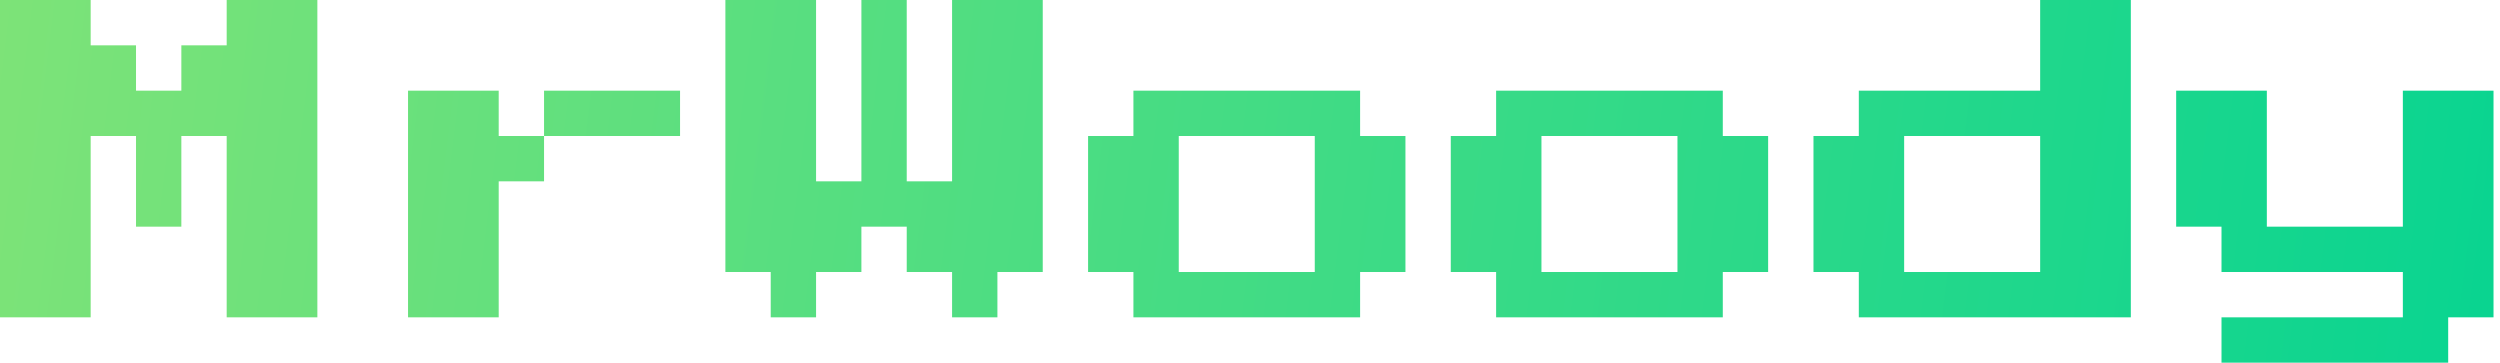 <svg width="193" height="28" viewBox="0 0 193 28" fill="none" xmlns="http://www.w3.org/2000/svg">
<path d="M0 24.5V0H7V3.5H10.5V7H14V3.5H17.5V0H24.5V24.5H17.5V10.5H14V17.5H10.5V10.5H7V24.5H0ZM38.5 10.5H42V14H38.5V24.5H31.5V7H38.5V10.5ZM52.5 7V10.5H42V7H52.5ZM59.5 24.5V21H56V0H63V14H66.5V0H70V14H73.5V0H80.5V21H77V24.5H73.5V21H70V17.5H66.5V21H63V24.5H59.5ZM87.5 24.5V21H84V10.5H87.5V7H105V10.5H108.5V21H105V24.5H87.5ZM91 21H101.5V10.5H91V21ZM115.5 24.5V21H112V10.5H115.5V7H133V10.5H136.5V21H133V24.5H115.5ZM119 21H129.5V10.5H119V21ZM143.5 24.5V21H140V10.5H143.5V7H157.5V0H164.5V24.5H143.5ZM147 21H157.5V10.5H147V21ZM171.5 28V24.5H185.5V21H171.5V17.5H168V7H175V17.5H185.5V7H192.5V24.5H189V28H171.5Z" fill="url(#paint0_linear_46_281)"/>
<defs>
<linearGradient id="paint0_linear_46_281" x1="0" y1="0" x2="196.442" y2="24.446" gradientUnits="userSpaceOnUse">
<stop stop-color="#7DE378"/>
<stop offset="1" stop-color="#07D491"/>
</linearGradient>
</defs>
</svg>
